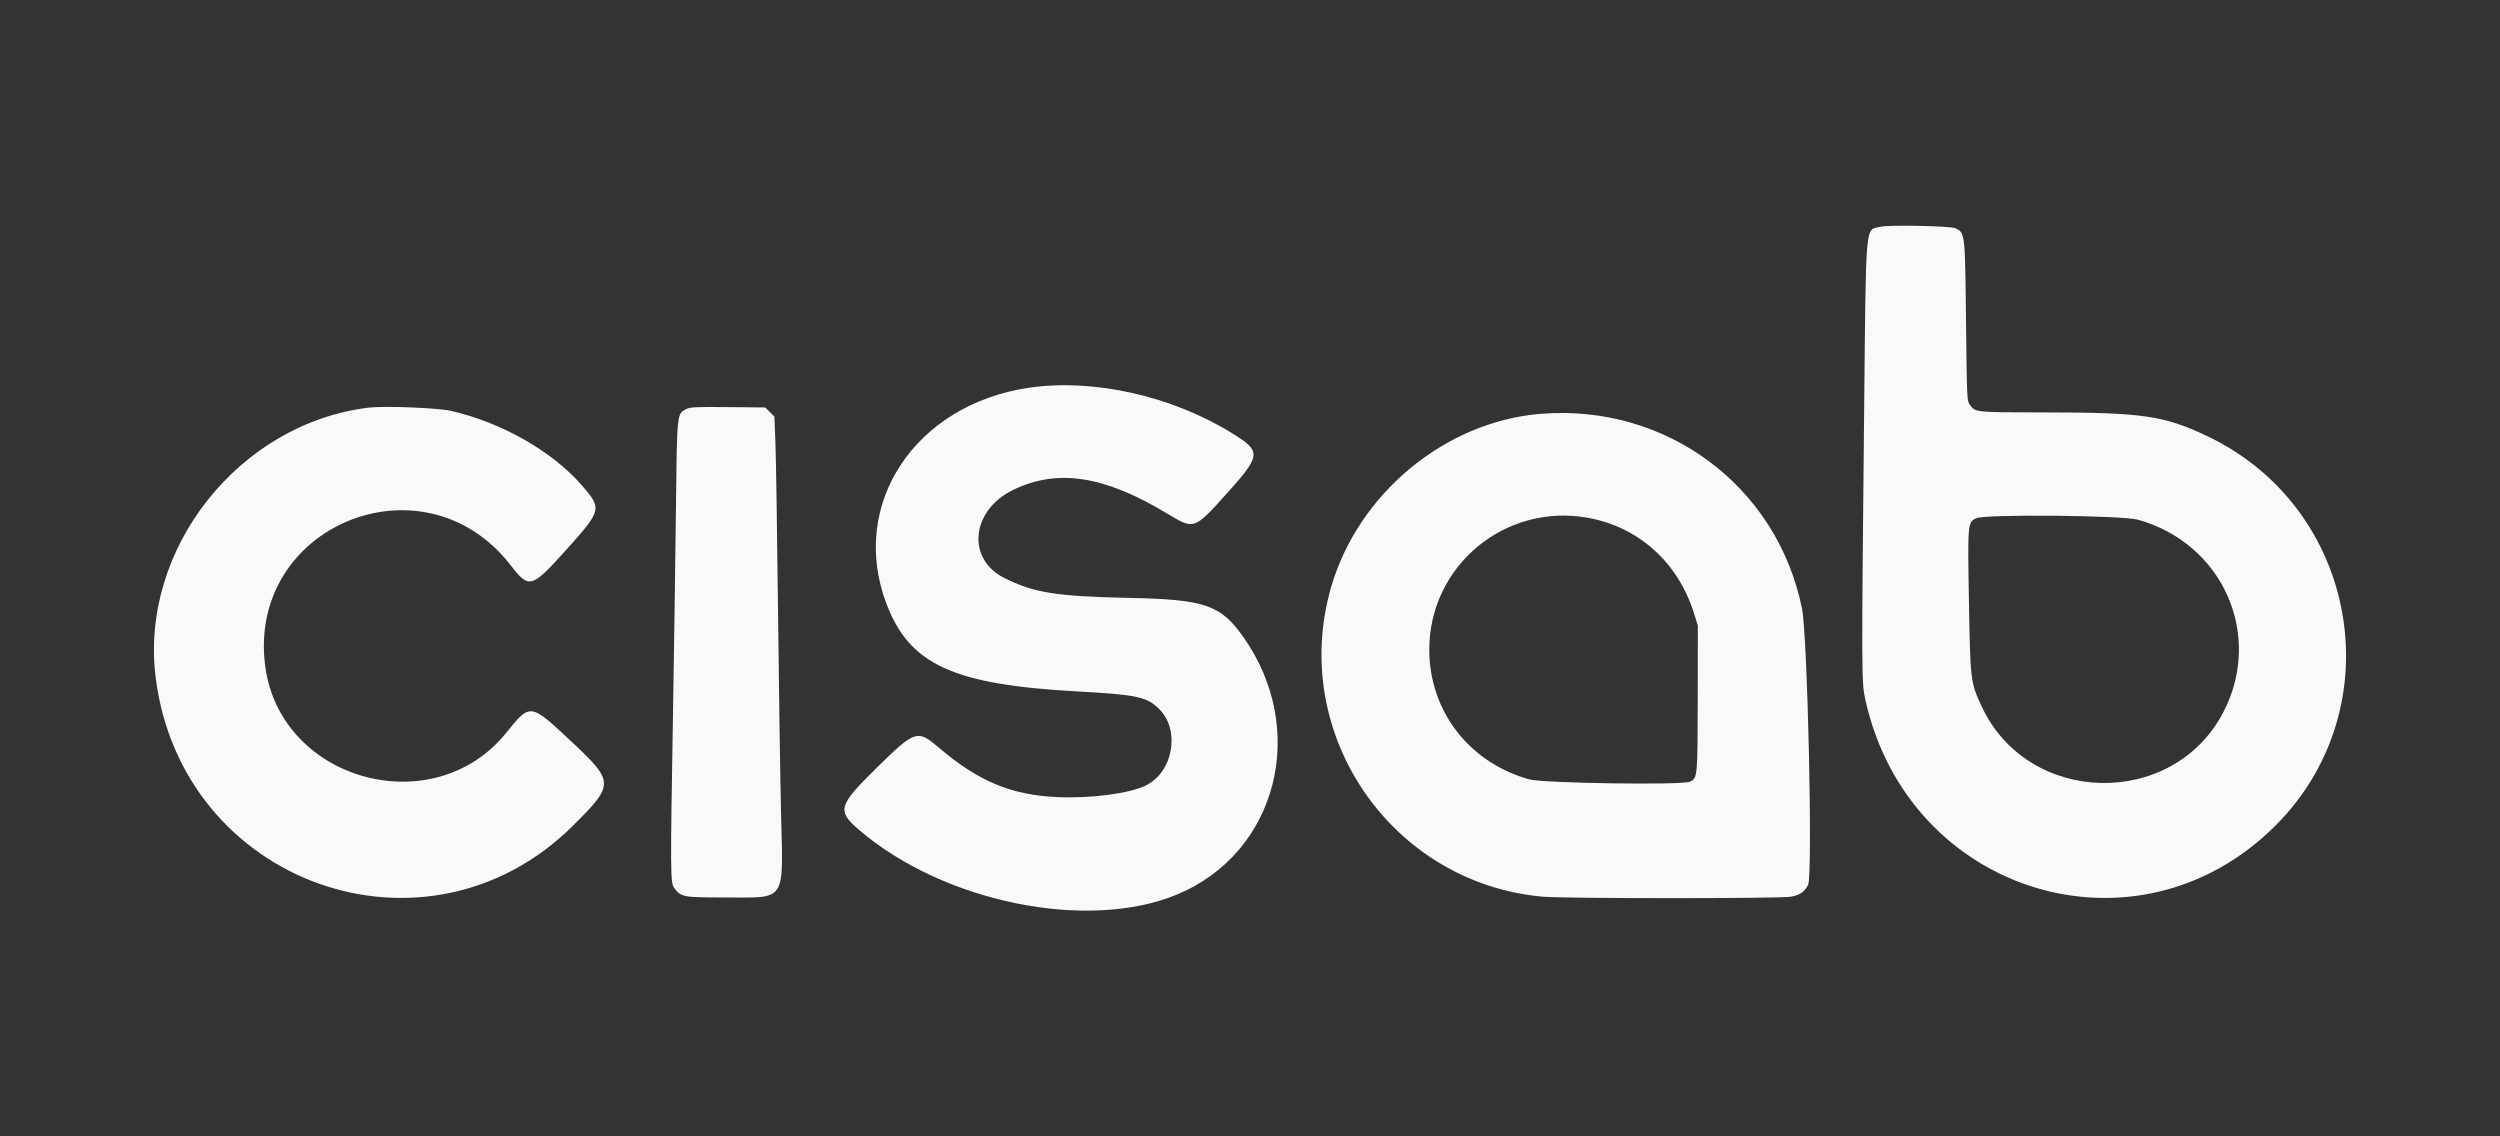 <?xml version="1.0" encoding="UTF-8" standalone="no"?>
<svg
   xmlns:dc="http://purl.org/dc/elements/1.1/"
   xmlns:cc="http://creativecommons.org/ns#"
   xmlns:rdf="http://www.w3.org/1999/02/22-rdf-syntax-ns#"
   xmlns:svg="http://www.w3.org/2000/svg"
   xmlns="http://www.w3.org/2000/svg"
   xmlns:sodipodi="http://sodipodi.sourceforge.net/DTD/sodipodi-0.dtd"
   xmlns:inkscape="http://www.inkscape.org/namespaces/inkscape"
   id="splitsvg"
   version="1.1"
   width="550"
   height="250"
   inkscape:version="0.91 r13725"
   sodipodi:docname="cisabLogo.svg">
  <rect width="100%" height="100%" fill="#333333" stroke="none"/>
  <defs
     id="defs3342" />
  <sodipodi:namedview
     pagecolor="#ffffff"
     bordercolor="#666666"
     borderopacity="1"
     objecttolerance="10"
     gridtolerance="10"
     guidetolerance="10"
     inkscape:pageopacity="0"
     inkscape:pageshadow="2"
     inkscape:window-width="1366"
     inkscape:window-height="715"
     id="namedview3340"
     showgrid="false"
     inkscape:zoom="0.87391304"
     inkscape:cx="133.25552"
     inkscape:cy="61.162562"
     inkscape:window-x="-8"
     inkscape:window-y="-8"
     inkscape:window-maximized="1"
     inkscape:current-layer="splitsvg"
     fit-margin-top="0"
     fit-margin-left="0"
     fit-margin-right="0"
     fit-margin-bottom="0" />
  <path
     style="fill:#f8faf9;fill-rule:evenodd;stroke:none"
     inkscape:connector-curvature="0"
     d="m 413.645,49.898 c -3.355,0.83 -3.109,-2.013 -3.539,40.832 -0.585,58.47 -0.581,59.343 0.273,63.21 9.446,42.739 59.831,58.163 90.279,27.637 25.935,-26.001 18.179,-69.886 -15.138,-85.663 -9.496,-4.496 -14.144,-5.169 -35.821,-5.182 -15.237,-0.011 -15.091,0.004 -16.327,-1.66 -0.639,-0.86 -0.656,-1.252 -0.847,-18.432 -0.217,-19.473 -0.204,-19.365 -2.297,-20.411 -1.051,-0.525 -14.699,-0.798 -16.583,-0.331 M 226.448,85.291 c -25.163,3.675 -39.711,25.657 -31.439,47.508 5.081,13.42 14.671,17.824 42.051,19.318 13.121,0.716 15.28,1.185 17.989,3.903 4.664,4.683 3.036,13.854 -2.983,16.796 -3.591,1.755 -12.039,2.868 -19.367,2.55 -10.21,-0.441 -17.45,-3.46 -26.19,-10.917 -4.685,-3.997 -5.182,-3.832 -13.637,4.471 -8.519,8.367 -8.818,9.45 -3.789,13.736 18.636,15.891 50.185,22.285 69.833,14.149 22.088,-9.143 29.063,-36.31 14.566,-56.74 -4.993,-7.034 -8.393,-8.186 -25.206,-8.532 -15.916,-0.329 -20.92,-1.133 -27.377,-4.404 -8.362,-4.236 -7.221,-14.932 2.068,-19.389 9.786,-4.698 20.068,-3.083 33.974,5.335 5.713,3.458 5.817,3.425 12.627,-4.141 8.01,-8.896 8.074,-9.58 1.297,-13.747 -13.203,-8.113 -30.394,-11.943 -44.418,-9.896 m -145.322,4.389 c -28.476,3.436 -50.332,31.005 -46.902,59.158 5.569,45.68 59.64,64.921 91.935,32.716 9.059,-9.033 9.04,-9.537 -0.637,-18.593 -8.891,-8.315 -8.855,-8.311 -14.129,-1.77 -16.035,19.894 -49.667,10.648 -53.035,-14.581 -4.129,-30.912 34.796,-46.986 53.963,-22.285 4.137,5.33 4.572,5.202 12.562,-3.709 7.474,-8.335 7.565,-8.73 3.176,-13.788 -6.541,-7.541 -17.671,-13.882 -28.863,-16.443 -2.877,-0.66 -14.645,-1.118 -18.069,-0.705 m 69.888,0.299 c -2.118,1.062 -2.067,0.58 -2.318,22.716 -0.123,10.967 -0.409,30.945 -0.637,44.397 -0.593,34.903 -0.578,37.123 0.241,38.223 1.533,2.056 1.896,2.125 11.182,2.125 13.729,0 12.818,1.393 12.343,-18.882 -0.183,-7.778 -0.484,-27.954 -0.669,-44.833 -0.185,-16.878 -0.439,-33.248 -0.563,-36.378 l -0.224,-5.688 -1.009,-1.009 -1.009,-1.009 -8.173,-0.079 c -6.961,-0.067 -8.319,-0.006 -9.164,0.417 m 187.868,1.069 c -20.972,1.722 -40.09,17.564 -46.042,38.15 -9.313,32.207 13.233,65.125 46.631,68.08 4.709,0.417 52.273,0.421 54.495,0.004 2.043,-0.383 3.053,-1.073 3.813,-2.602 1.052,-2.12 -0.105,-54.697 -1.34,-60.797 -5.453,-26.954 -29.852,-45.111 -57.557,-42.834 m 10.496,22.872 c 11.136,2.021 19.787,9.809 23.287,20.965 l 0.858,2.737 -0.024,16.047 c -0.026,17.342 -0.035,17.441 -1.688,18.299 -1.535,0.794 -32.273,0.357 -35.363,-0.503 -13.256,-3.694 -22.008,-15.046 -22.008,-28.547 0,-18.454 16.69,-32.306 34.938,-28.997 m 120.973,0.415 c 18.662,5.214 27.599,25.3 18.815,42.281 -11.059,21.374 -42.945,20.697 -53.159,-1.129 -2.499,-5.341 -2.54,-5.67 -2.84,-23.098 -0.299,-17.327 -0.292,-17.428 1.576,-18.378 1.819,-0.925 32.125,-0.649 35.607,0.323"
     id="path0"
     sodipodi:nodetypes="ccccccccscccccsccccccccccccccccccccccccccccscssccccccccsccccccsccscccsccc" />
</svg>
